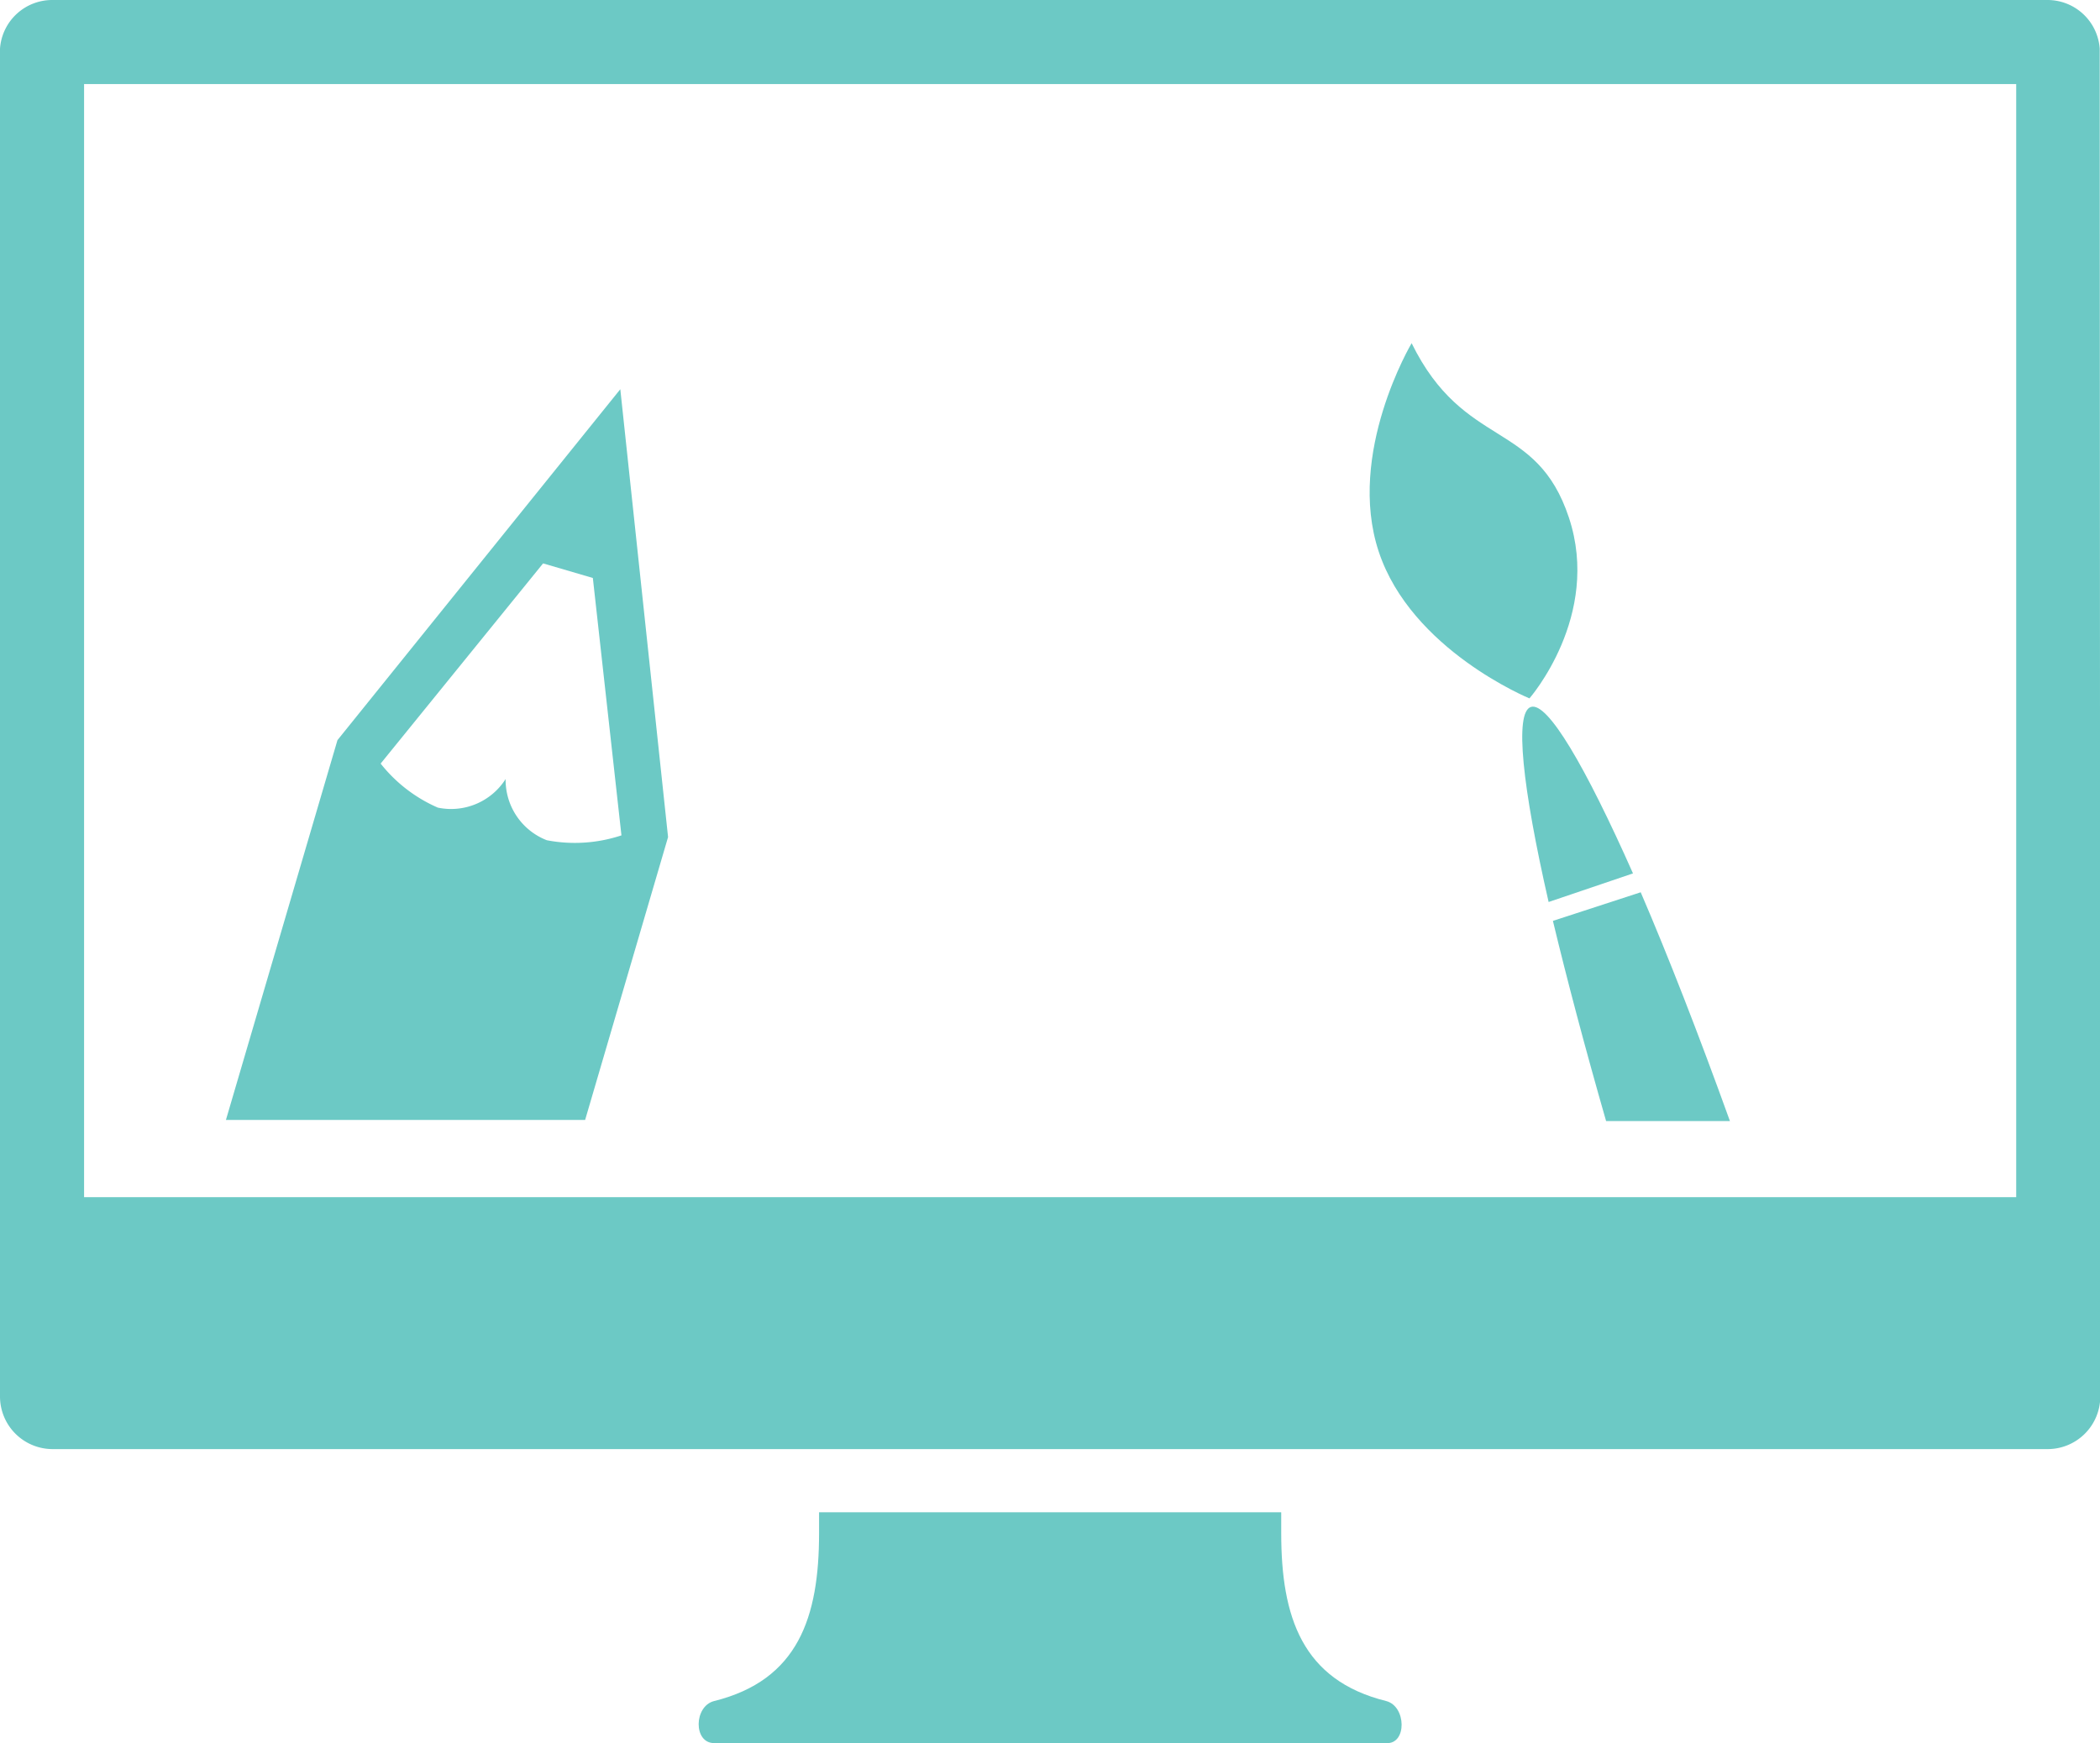 <svg xmlns="http://www.w3.org/2000/svg" viewBox="0 0 73.43 60.95"><defs><style>.cls-1{fill:#6cc9c5;}.cls-2{fill:none;}</style></defs><title>graphic</title><g id="Layer_2" data-name="Layer 2"><g id="Layer_1-2" data-name="Layer 1"><path class="cls-1" d="M73.42,1.7A1.83,1.83,0,0,0,71.6,0H1.84A1.83,1.83,0,0,0,0,1.7V48.83a1.84,1.84,0,0,0,1.84,1.84H71.6a1.84,1.84,0,0,0,1.84-1.84ZM70.5,41.86H2.94V2.94H70.5Z"/><path class="cls-1" d="M48.47,59.48c-2.94-.73-3.67-2.94-3.67-5.87v-.73H28.64v.73c0,2.94-.73,5.14-3.67,5.87-.71.18-.73,1.47,0,1.47h23.5C49.2,61,49.18,59.66,48.47,59.48Z"/><path class="cls-2" d="M19,19.68l-5.68,7a5.18,5.18,0,0,0,2,1.54,2.26,2.26,0,0,0,2.37-1,2.26,2.26,0,0,0,1.44,2.14,5.18,5.18,0,0,0,2.54-.19l-1-9Z"/><path class="cls-1" d="M21.69,13.61,11.8,25.88,7.9,39.16H20.46l2.9-9.89ZM19.12,29.38a2.26,2.26,0,0,1-1.44-2.14,2.26,2.26,0,0,1-2.37,1,5.18,5.18,0,0,1-2-1.54l5.68-7,1.74.51,1,9A5.18,5.18,0,0,1,19.12,29.38Z"/><path class="cls-1" d="M53.48,24.42S56,21.54,54.86,18.1,51.2,15.74,49.36,12c0,0-2.29,3.85-1.15,7.29S53.48,24.42,53.48,24.42Z"/><path class="cls-1" d="M57.37,31.2l-3.07,1c.48,2,1.11,4.39,1.86,7h4.33C59.39,36.15,58.33,33.43,57.37,31.2Z"/><path class="cls-1" d="M53.53,24.72c-.58.19-.3,2.79.62,6.82l2.95-1C55.43,26.78,54.11,24.53,53.53,24.72Z"/></g></g></svg>